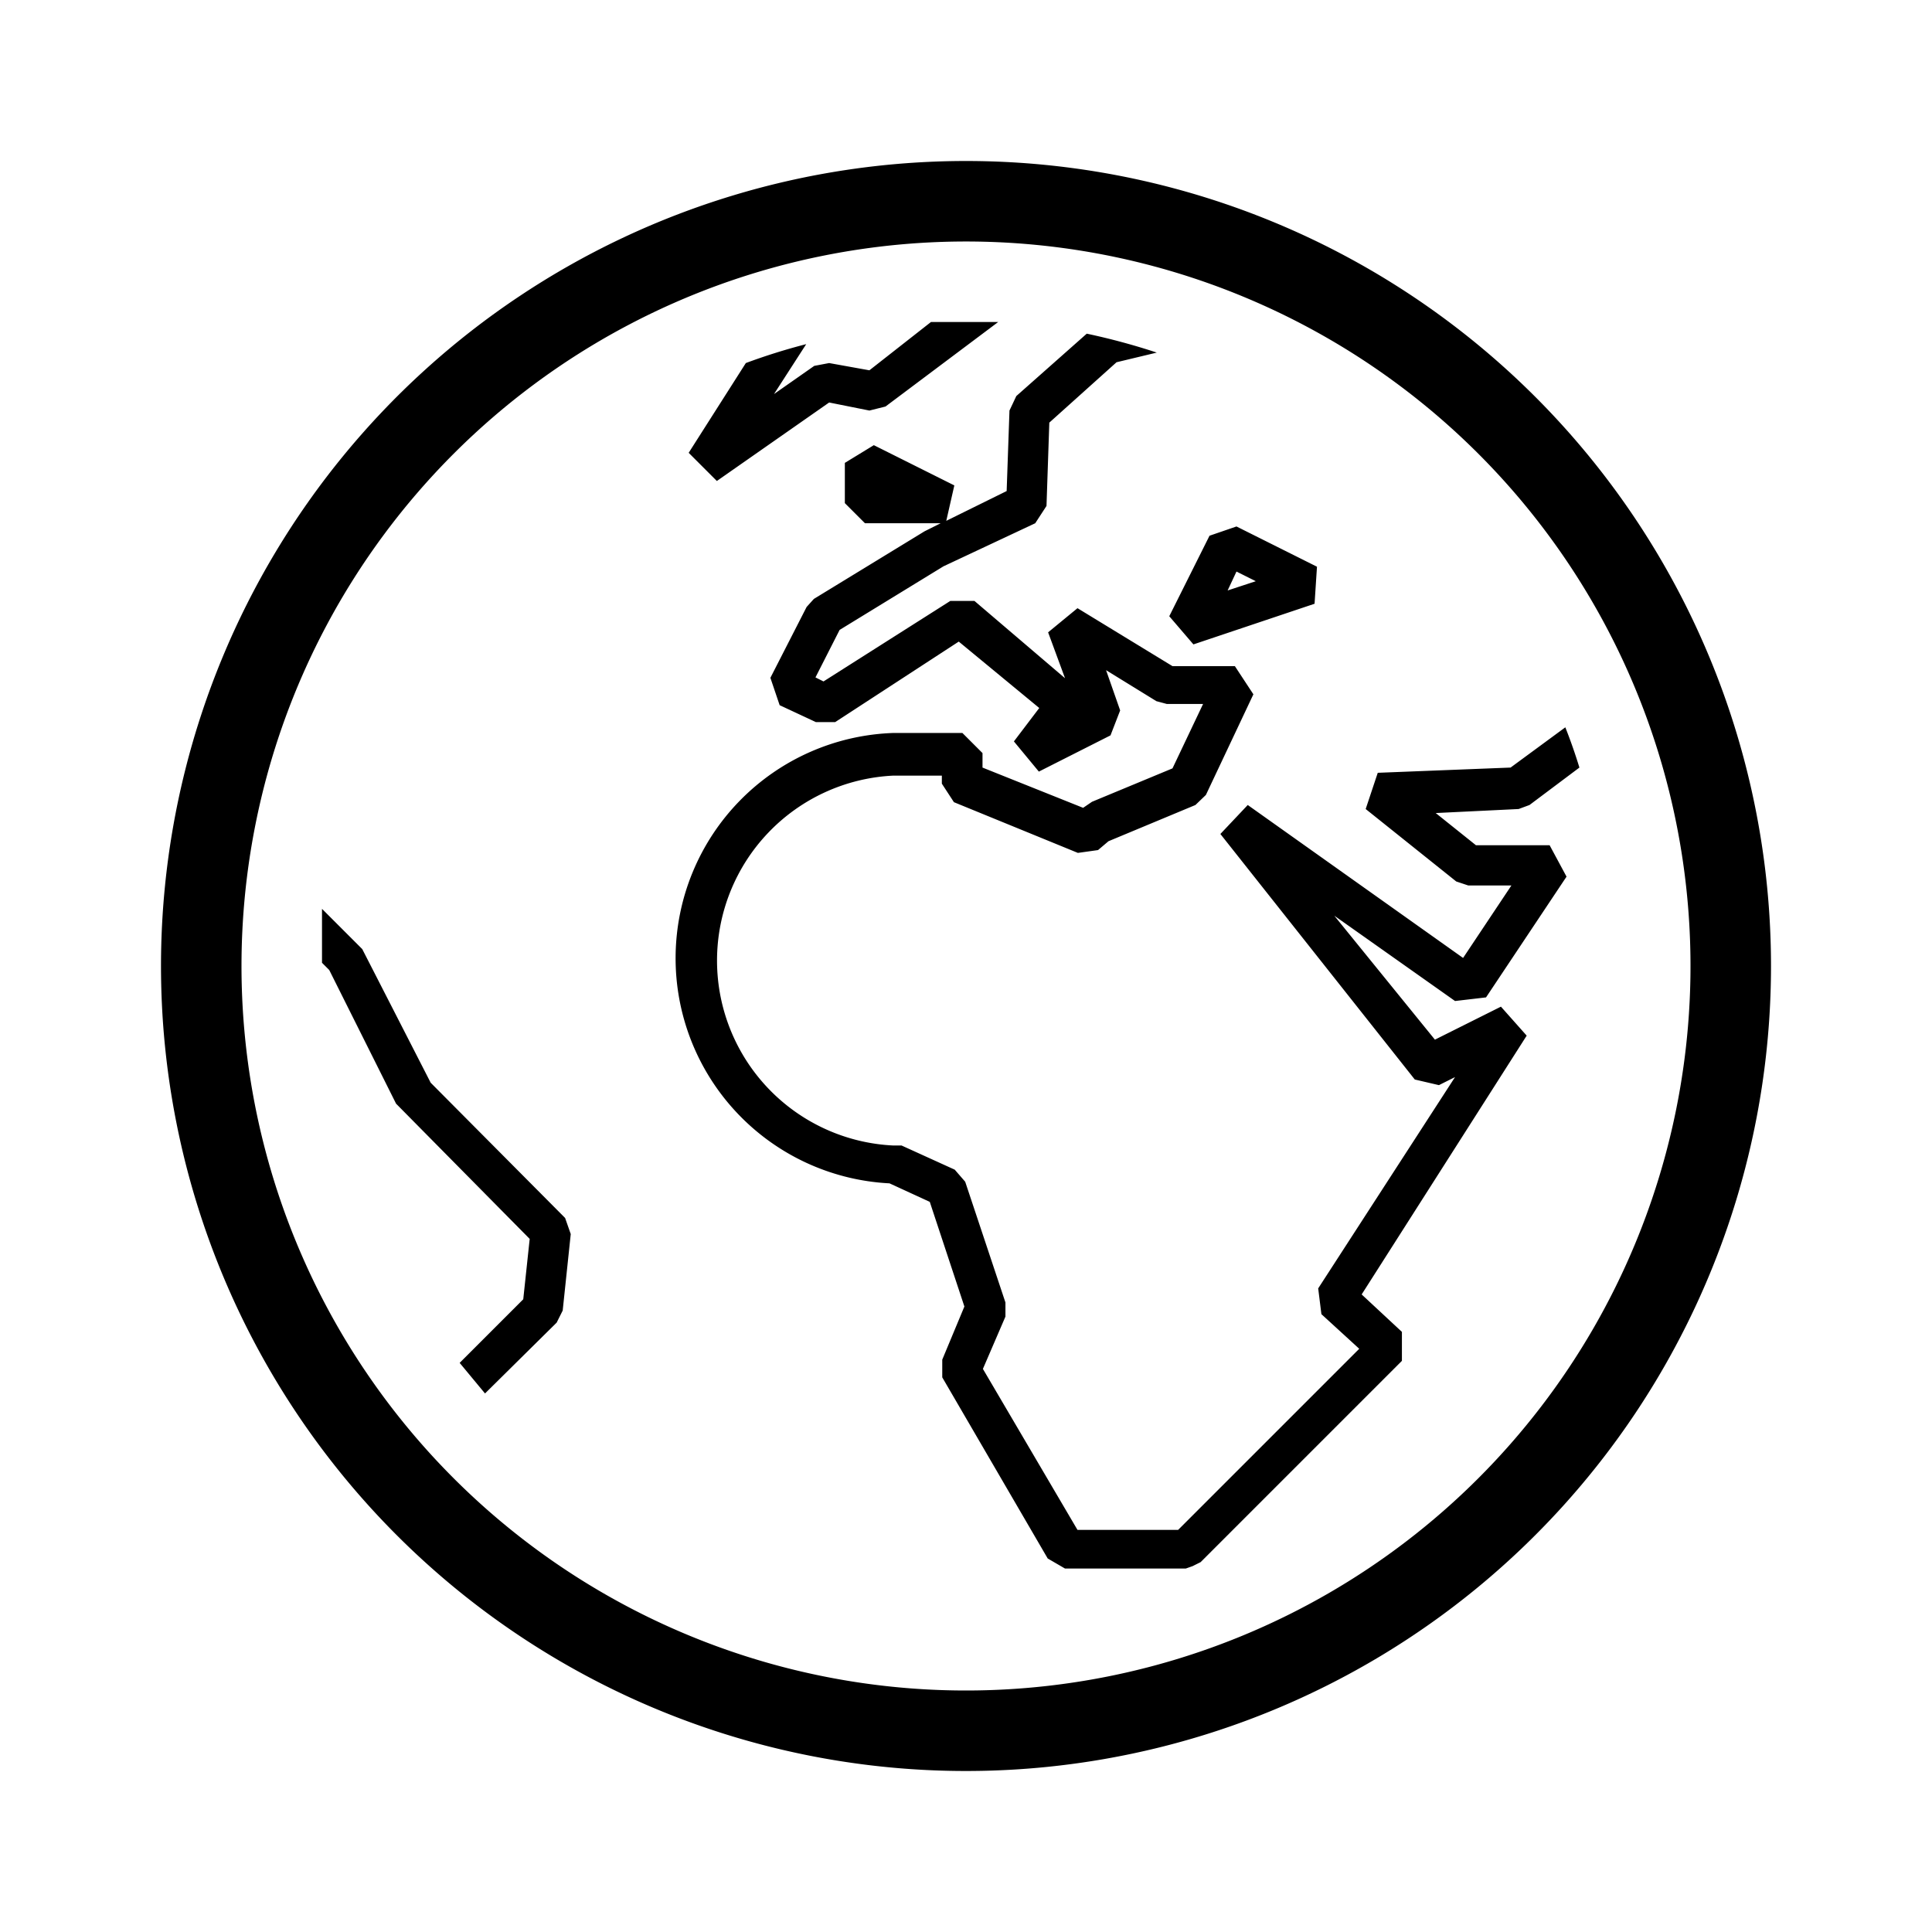 <svg xmlns="http://www.w3.org/2000/svg" viewBox="0 0 48 48" ><path d="M20.6 10l1 .2.4-.1L24.8 8h-1.67L21.6 9.2l-1-.18-.37.07-1 .7.8-1.24a15.16 15.16 0 0 0-1.5.47l-1.42 2.23.7.7zm-9.9 16.9L9 23.58l-1-1v1.34l.18.18 1.66 3.32 3.32 3.36-.16 1.5-1.58 1.58.63.76 1.78-1.76.15-.3.2-1.9-.14-.4zm26.22-2.12l2-3-.42-.78h-1.83l-1-.8 2.06-.1.27-.1 1.24-.93a13.22 13.22 0 0 0-.35-1l-1.36 1-3.3.13-.3.9 2.25 1.8.3.1h1.07l-1.2 1.8L31 20l-.68.72 4.83 6.1.6.14.4-.2-3.4 5.25.08.64.94.86-4.5 4.5h-2.5l-2.35-4 .56-1.3v-.35l-1-3-.26-.3-1.32-.6h-.2a4.6 4.6 0 0 1 0-9.19h1.2v.2l.3.46 3.08 1.26.5-.07.26-.22 2.16-.9.26-.25 1.18-2.5-.46-.7h-1.55l-2.36-1.44-.73.6.42 1.14-2.25-1.92h-.6l-3.15 2-.2-.1.6-1.18 2.58-1.58L25.72 13l.28-.43.07-2.07L27.74 9l1-.24A16.41 16.41 0 0 0 27 8.29l-1.75 1.55-.17.36-.07 2-1.5.74.2-.88-2-1-.72.44v1l.5.5h1.88l-.4.2-2.75 1.68-.18.2-.9 1.76.23.68.9.42h.48l3.07-2 2 1.65-.63.83.62.75 1.78-.9.24-.62-.35-1 1.25.77.26.07h.9l-.76 1.6-2 .83-.22.15-2.5-1v-.36l-.5-.5h-1.7a5.6 5.6 0 0 0-.11 11.19l1 .46.86 2.6-.55 1.32v.44l2.62 4.5.43.25h3l.17-.06.2-.1 5-5v-.72l-1-.93 4.1-6.43-.64-.72-1.64.82-2.5-3.08 3 2.12zM24 4a20 20 0 1 0 20 20A20 20 0 0 0 24 4zm0 38a18 18 0 1 1 18-18 18 18 0 0 1-18 18zm8.66-27l.06-.92-2-1-.67.23-1 2 .6.7zm-1.94-.8l.48.24-.7.23z"/></svg>